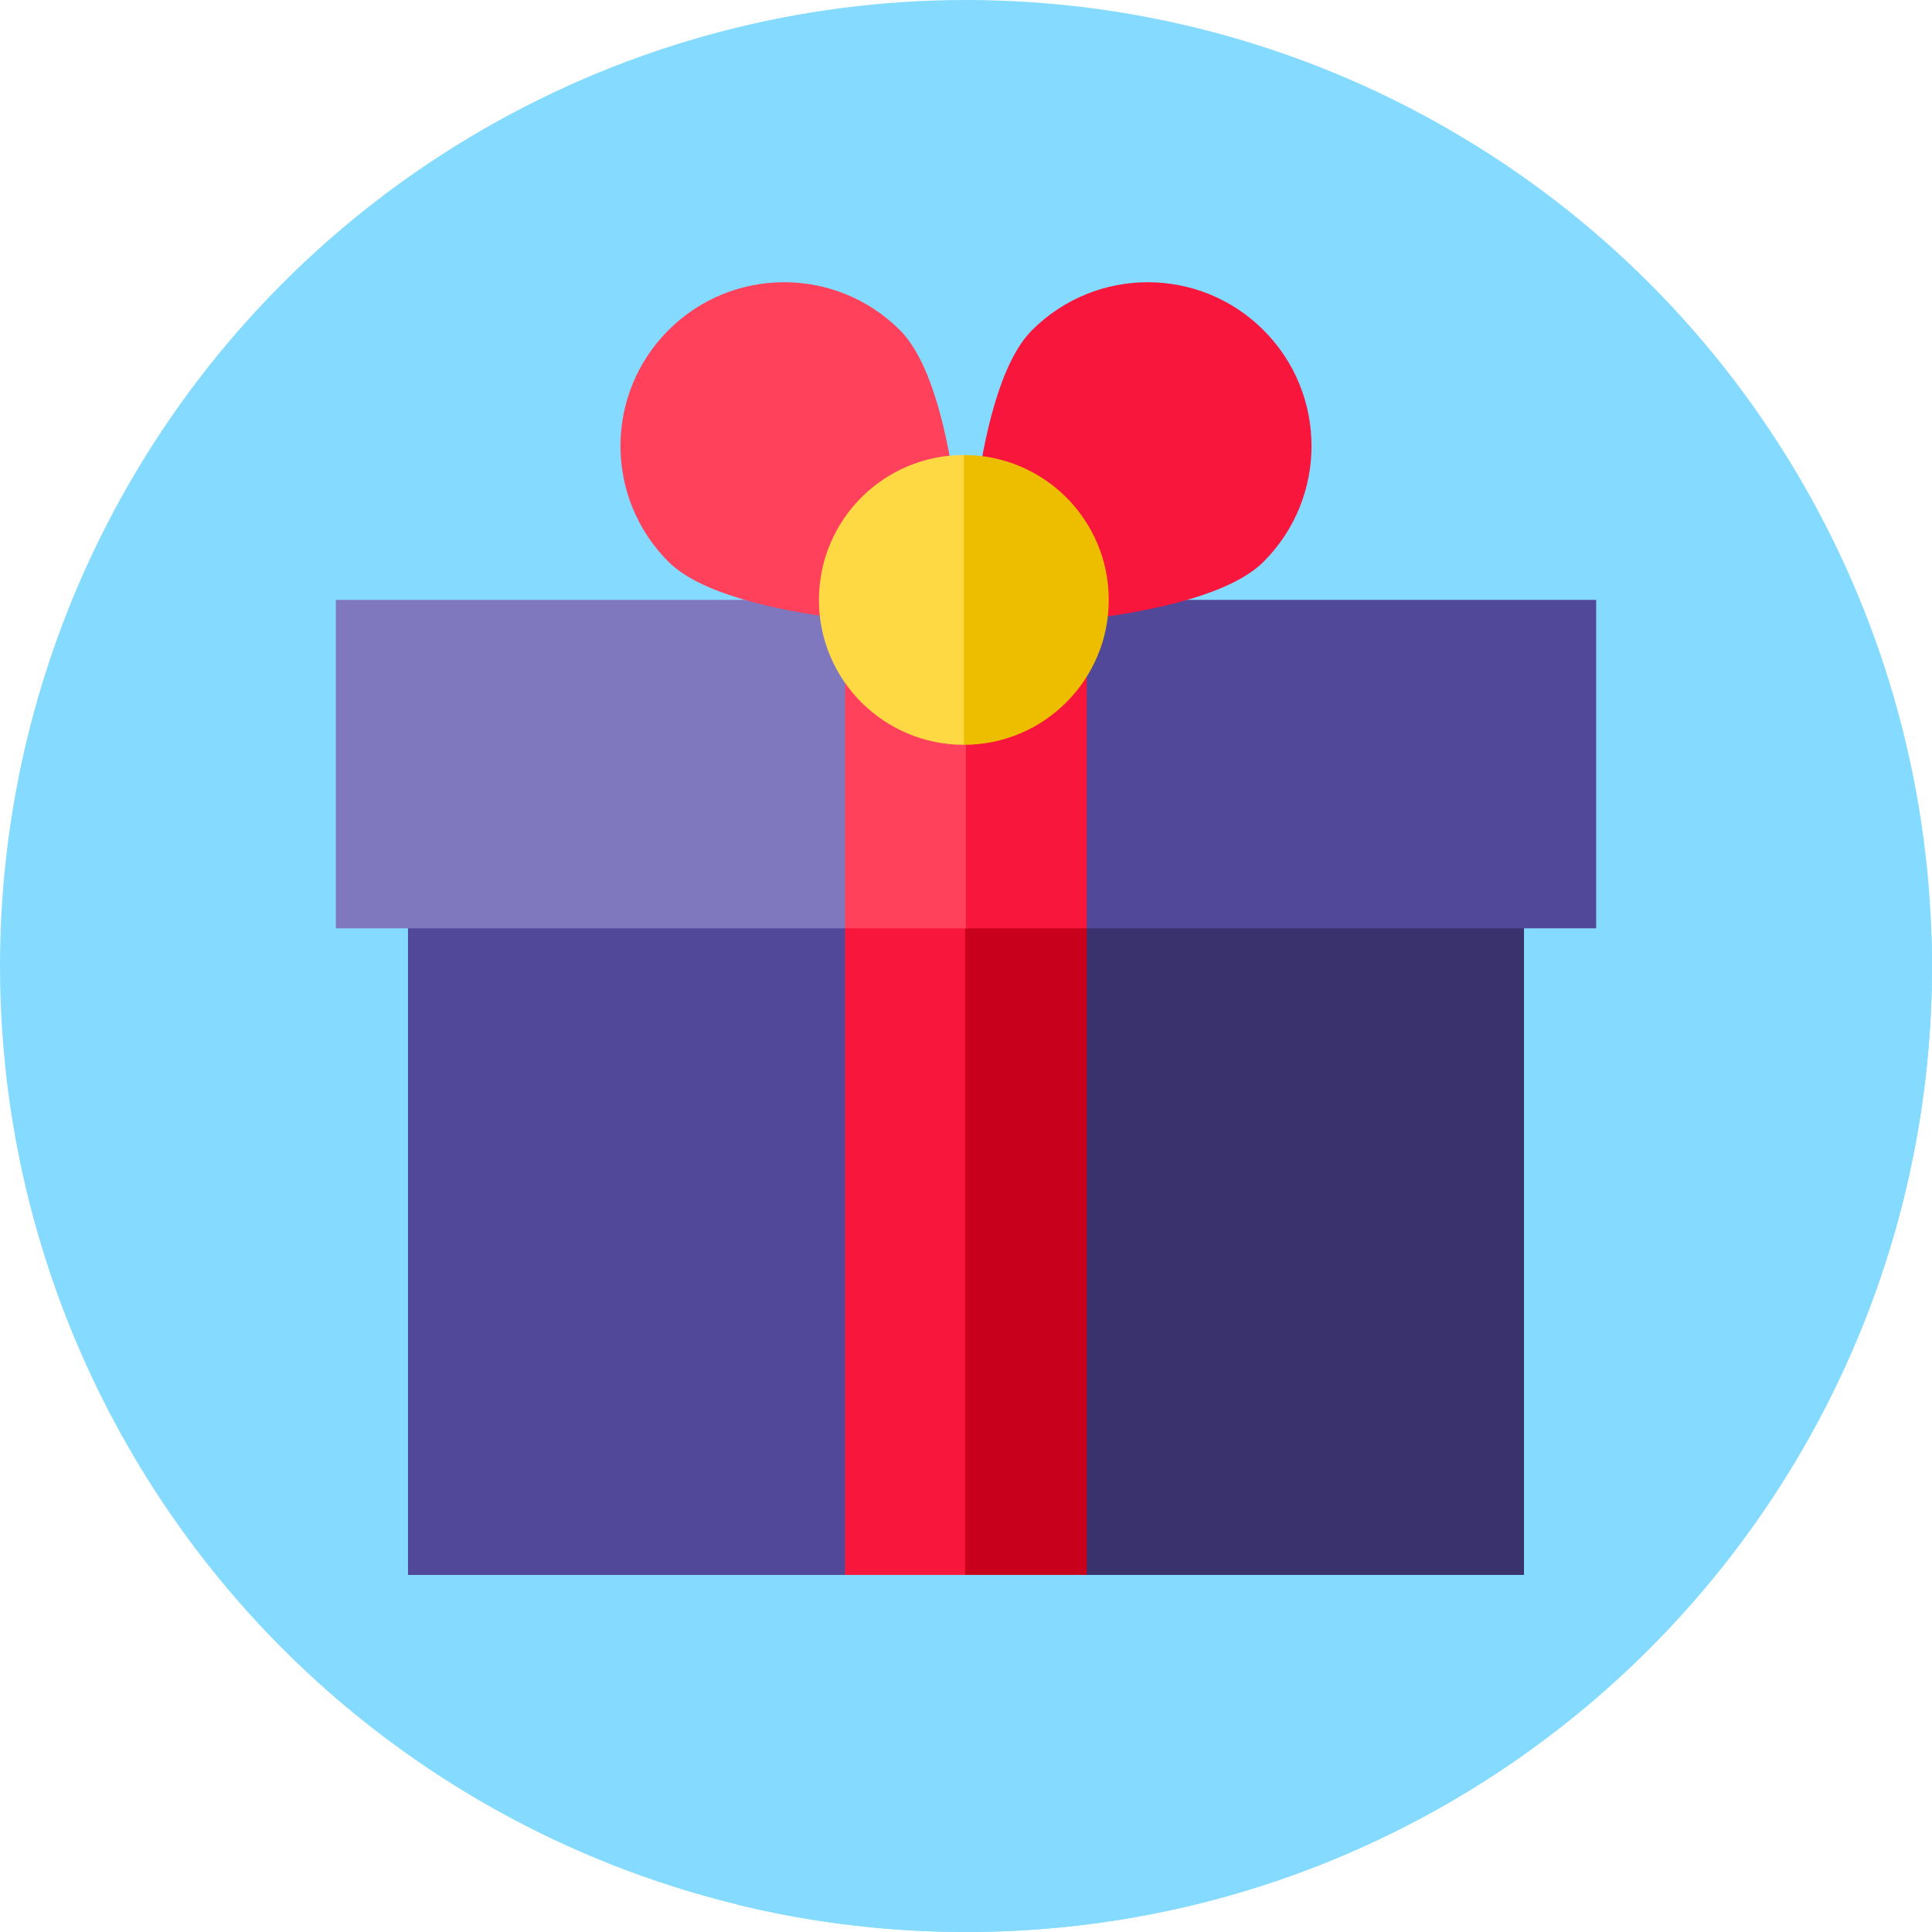 <?xml version="1.0"?>
<svg xmlns="http://www.w3.org/2000/svg" xmlns:xlink="http://www.w3.org/1999/xlink" xmlns:svgjs="http://svgjs.com/svgjs" version="1.1" width="512" height="512" x="0" y="0" viewBox="0 0 512 512" style="enable-background:new 0 0 512 512" xml:space="preserve" class=""><g><g xmlns="http://www.w3.org/2000/svg"><g><g><g><g><circle cx="256" cy="256" fill="#84dbff" r="256" data-original="#00ddc1" style="" class=""/></g></g></g></g><path d="m413.412 166.054-78.551-78.551-46.393 49.966-49.966-49.966-61.363 61.363 99.743 99.743-168.756 168.756 87.441 87.441c19.38 4.69 39.612 7.194 60.433 7.194 141.385 0 256-114.615 256-256 0-2.732-.058-5.45-.143-8.162l-88.857-88.857z" fill="#84dbff" data-original="#00baa0" style="" class=""/><g><g><g><g><path d="m256.117 406.686-32.175 10.679h-115.816v-224.849h147.991l28.098 115.928z" fill="#514899" data-original="#514899" style="" class=""/><path d="m403.874 417.365h-115.867l-32.124-10.679v-214.17h147.991z" fill="#39326c" data-original="#39326c" style=""/></g><g><path d="m255.811 417.365h-31.869v-192.706h31.869l6.139 99.356z" fill="#f9163d" data-original="#f9163d" style=""/><path d="m255.761 224.659h32.247v192.706h-32.247z" fill="#c8001c" data-original="#c8001c" style="" class=""/></g></g><g><g><path d="m223.942 246.016h-134.942v-87.035h134.942l31.486 44.874z" fill="#8078be" data-original="#8078be" style=""/><path d="m423 246.016h-134.993l-15.867-43.517 15.867-43.518h134.993z" fill="#514899" data-original="#514899" style="" class=""/></g><g><path d="m256.544 246.016h-32.602v-87.035h32.602l6.72 44.874z" fill="#ff415b" data-original="#ff415b" style=""/><path d="m255.975 158.981h32.033v87.036h-32.033z" fill="#f9163d" data-original="#f9163d" style=""/></g></g></g></g><path d="m238.502 87.503c16.945 16.945 17.498 78.861 17.498 78.861s-61.916-.553-78.861-17.498-16.945-44.418 0-61.363 44.418-16.945 61.363 0z" fill="#ff415b" data-original="#ff415b" style=""/><path d="m273.498 87.503c-16.945 16.945-17.498 78.861-17.498 78.861s61.916-.553 78.861-17.498 16.945-44.418 0-61.363-44.418-16.945-61.363 0z" fill="#f9163d" data-original="#f9163d" style=""/><g><path d="m276.714 158.981-21.286 38.402c-21.209 0-38.402-17.193-38.402-38.402s17.193-38.402 38.402-38.402z" fill="#ffd944" data-original="#ffd944" style=""/><path d="m293.83 158.981c0 21.209-17.193 38.402-38.402 38.402v-76.803c21.209-.001 38.402 17.192 38.402 38.401z" fill="#edbe00" data-original="#edbe00" style=""/></g></g></g></svg>
